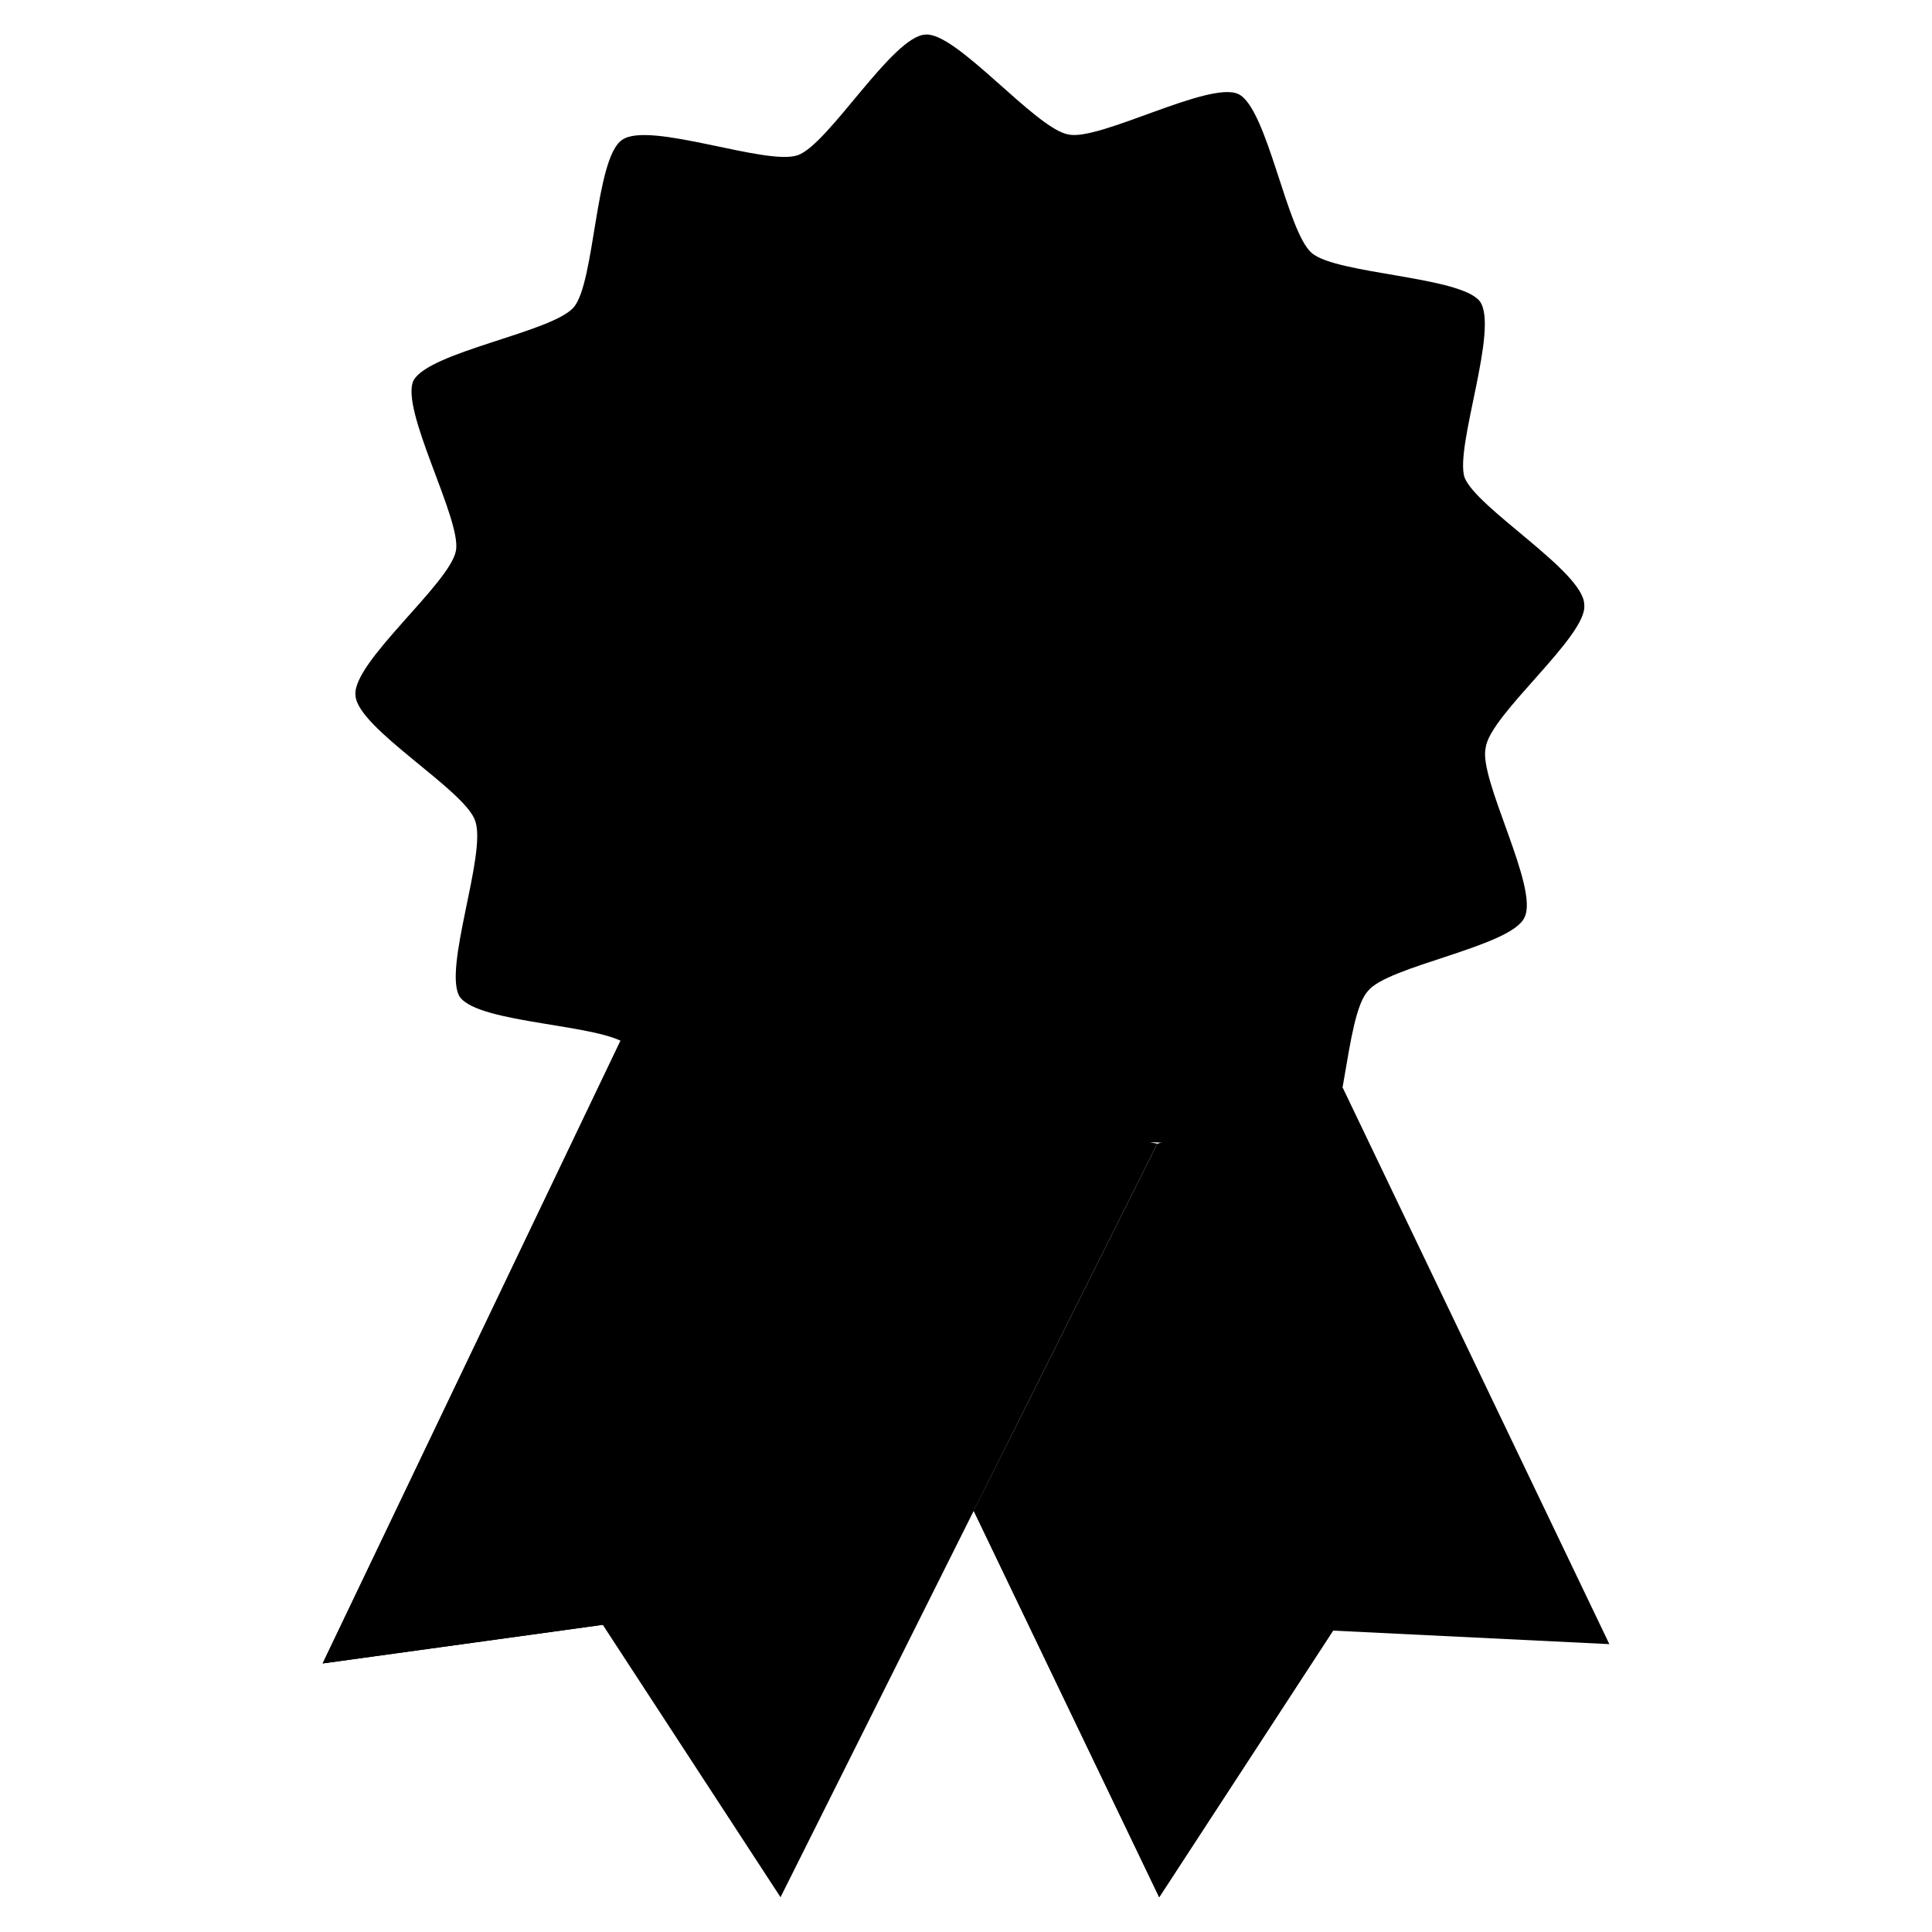 <?xml version="1.0" encoding="UTF-8" standalone="no"?>
<svg  id="icon-ribbon" xmlns="http://www.w3.org/2000/svg"    viewBox="0 0 10 10">
  <path class="fill-darkest-red"  d="M 5.99,5.92 5.04,7.82 6,9.82 6.9,8.44 8.33,8.51 6.95,5.63"     />
  <path class="fill-shade"  d="M 5.04,7.82 6,9.82 6.9,8.44 5.87,6.18"    />
  <path   class="fill-dark-red" d="M 3.22,5.37 1.67,8.61 3.12,8.41 4.04,9.82 5.99,5.92"  />
  <path  class="fill-mid-red" d="M 6.82,6 C 6.68,6.1 6.07,5.87 5.91,5.92 5.75,5.98 5.43,6.54 5.26,6.55 5.09,6.56 4.68,6.05 4.51,6.03 4.35,5.99 3.79,6.31 3.63,6.24 3.48,6.16 3.38,5.53 3.25,5.41 3.12,5.3 2.48,5.3 2.38,5.16 2.29,5.02 2.52,4.42 2.46,4.25 2.41,4.09 1.85,3.77 1.84,3.6 1.82,3.43 2.33,3.02 2.36,2.85 2.39,2.69 2.07,2.12 2.14,1.97 2.22,1.82 2.86,1.72 2.97,1.59 3.08,1.46 3.08,0.818 3.22,0.724 3.36,0.624 3.97,0.861 4.13,0.803 4.29,0.746 4.62,0.186 4.79,0.179 4.95,0.164 5.36,0.667 5.53,0.696 5.69,0.732 6.26,0.416 6.41,0.487 6.56,0.559 6.66,1.2 6.79,1.31 6.92,1.42 7.56,1.43 7.66,1.56 7.76,1.7 7.53,2.31 7.58,2.47 7.64,2.63 8.2,2.96 8.2,3.13 8.22,3.29 7.71,3.7 7.69,3.87 7.65,4.03 7.97,4.6 7.89,4.75 7.82,4.9 7.18,5 7.08,5.13 6.96,5.26 6.96,5.91 6.82,6 Z"  />
  <path  class="fill-shade"   d="M 3.22,5.37 1.67,8.61 3.12,8.41 4.49,6.04"  />
  <path   class="fill-shade-weak" d="M 6.66,5.76 C 6.52,5.86 5.99,5.65 5.83,5.71 5.67,5.77 5.41,6.28 5.24,6.29 5.07,6.3 4.62,5.76 4.45,5.73 4.29,5.69 5.27,0.892 5.44,0.92 5.6,0.949 6.17,0.633 6.32,0.705 6.48,0.784 6.57,1.31 6.7,1.42 6.83,1.53 7.46,1.54 7.55,1.68 7.65,1.82 7.38,2.34 7.44,2.5 7.5,2.67 8.03,2.99 8.04,3.15 8.05,3.32 7.61,3.7 7.57,3.87 7.54,4.04 7.74,4.5 7.67,4.66 7.6,4.81 7.02,4.83 6.91,4.96 6.8,5.09 6.8,5.67 6.66,5.76 Z" />
  <path class="fill-red"  d="M 3.23,2.33 C 2.66,3.32 3,4.58 3.99,5.15 4.98,5.72 6.24,5.38 6.81,4.39 7.38,3.41 7.04,2.15 6.05,1.57 5.07,1 3.81,1.34 3.23,2.33 Z"     />
  <path   class="fill-shade-weak" d="M 5.99,1.89 C 6.83,2.37 7.12,3.45 6.63,4.29 6.14,5.13 5.07,5.42 4.23,4.94 Z"  />
</svg>
